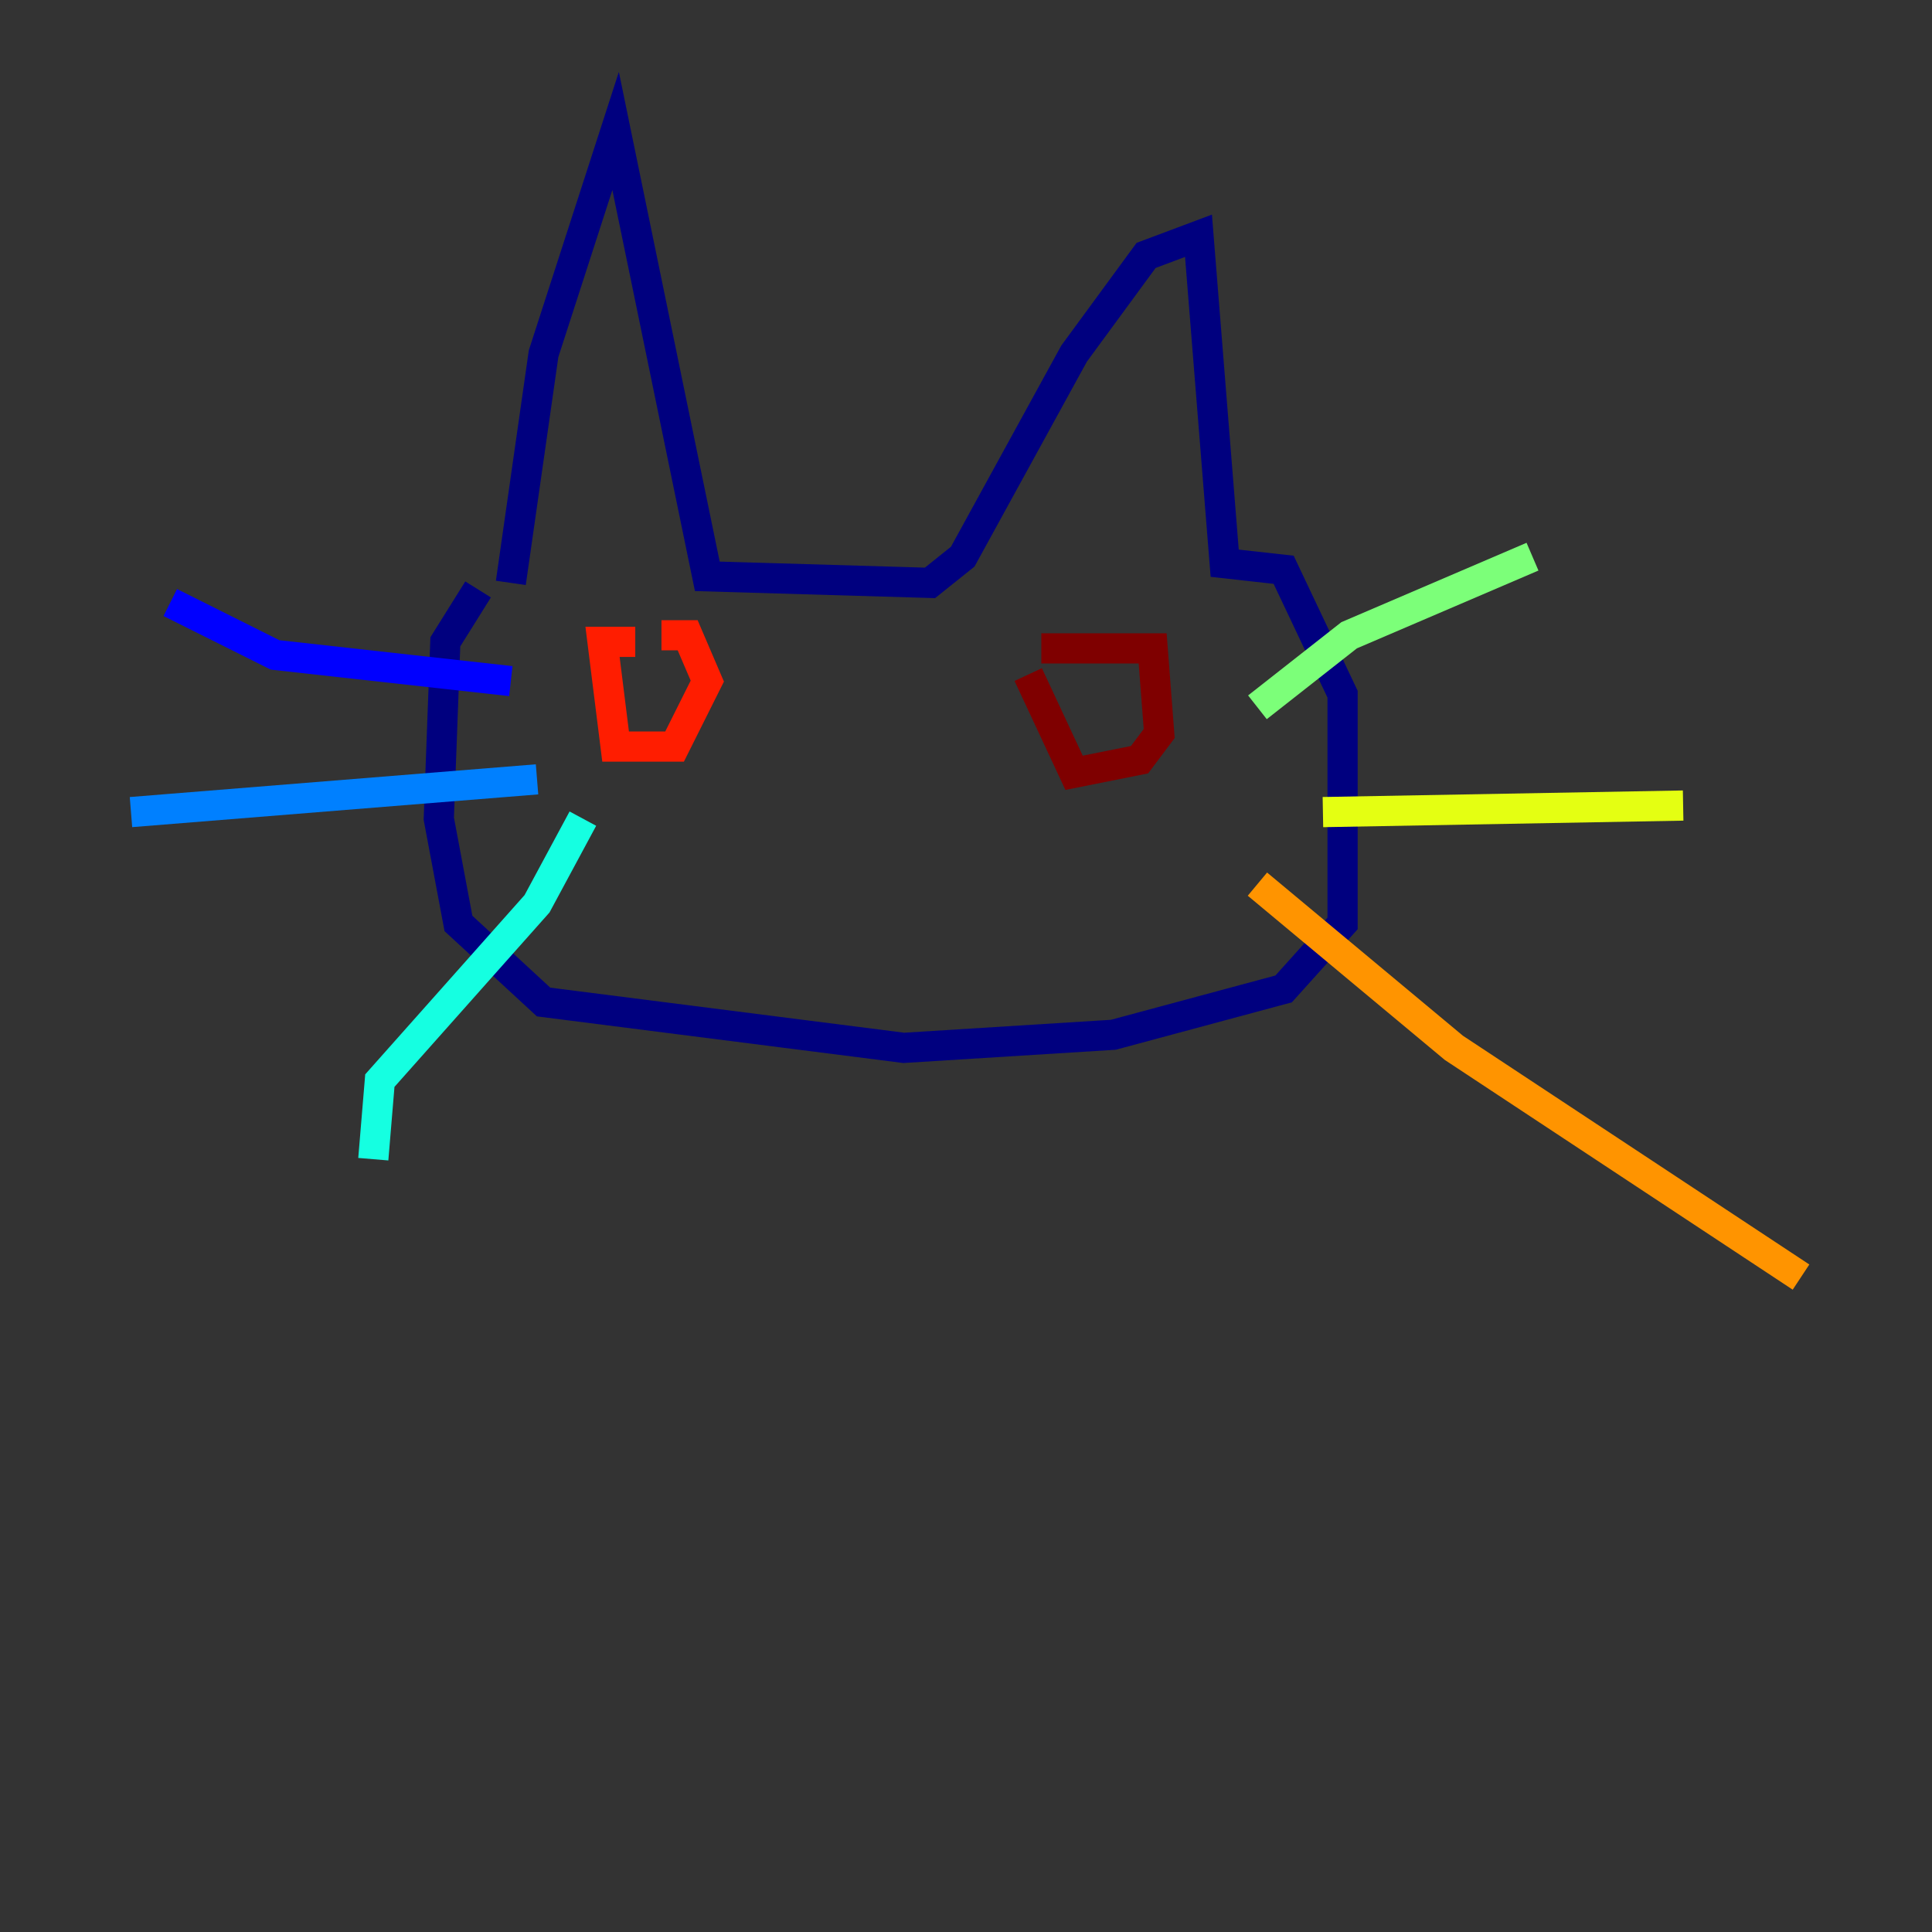 <?xml version="1.0" encoding="utf-8" ?>
<svg baseProfile="tiny" height="128" version="1.2" viewBox="0,0,128,128" width="128" xmlns="http://www.w3.org/2000/svg" xmlns:ev="http://www.w3.org/2001/xml-events" xmlns:xlink="http://www.w3.org/1999/xlink"><rect x="0" y="0" width="128" height="128" fill="#333333" stroke="none"/><defs /><polyline fill="none" points="33.844,38.617 36.014,23.43 40.786,8.678 46.861,38.183 61.614,38.617 63.783,36.881 71.159,23.43 75.932,16.922 79.403,15.62 81.139,37.315 85.044,37.749 88.949,45.993 88.949,61.18 85.044,65.519 73.763,68.556 59.878,69.424 36.014,66.386 30.373,61.18 29.071,54.237 29.505,42.522 31.675,39.051" stroke="#00007f" stroke-width="2" /><polyline fill="none" points="33.844,45.125 18.224,43.39 11.281,39.919" stroke="#0000ff" stroke-width="2" /><polyline fill="none" points="35.58,51.634 8.678,53.803" stroke="#0080ff" stroke-width="2" /><polyline fill="none" points="38.617,54.237 35.58,59.878 25.166,71.593 24.732,76.8" stroke="#15ffe1" stroke-width="2" /><polyline fill="none" points="83.308,46.861 89.383,42.088 101.532,36.881" stroke="#7cff79" stroke-width="2" /><polyline fill="none" points="87.647,53.803 111.512,53.37" stroke="#e4ff12" stroke-width="2" /><polyline fill="none" points="83.308,58.576 96.325,69.424 119.322,84.61" stroke="#ff9400" stroke-width="2" /><polyline fill="none" points="43.824,42.088 45.559,42.088 46.861,45.125 44.691,49.464 40.786,49.464 39.919,42.522 42.088,42.522" stroke="#ff1d00" stroke-width="2" /><polyline fill="none" points="68.99,42.956 76.366,42.956 76.8,48.597 75.498,50.332 71.159,51.2 68.122,44.691" stroke="#7f0000" stroke-width="2" /></svg>
